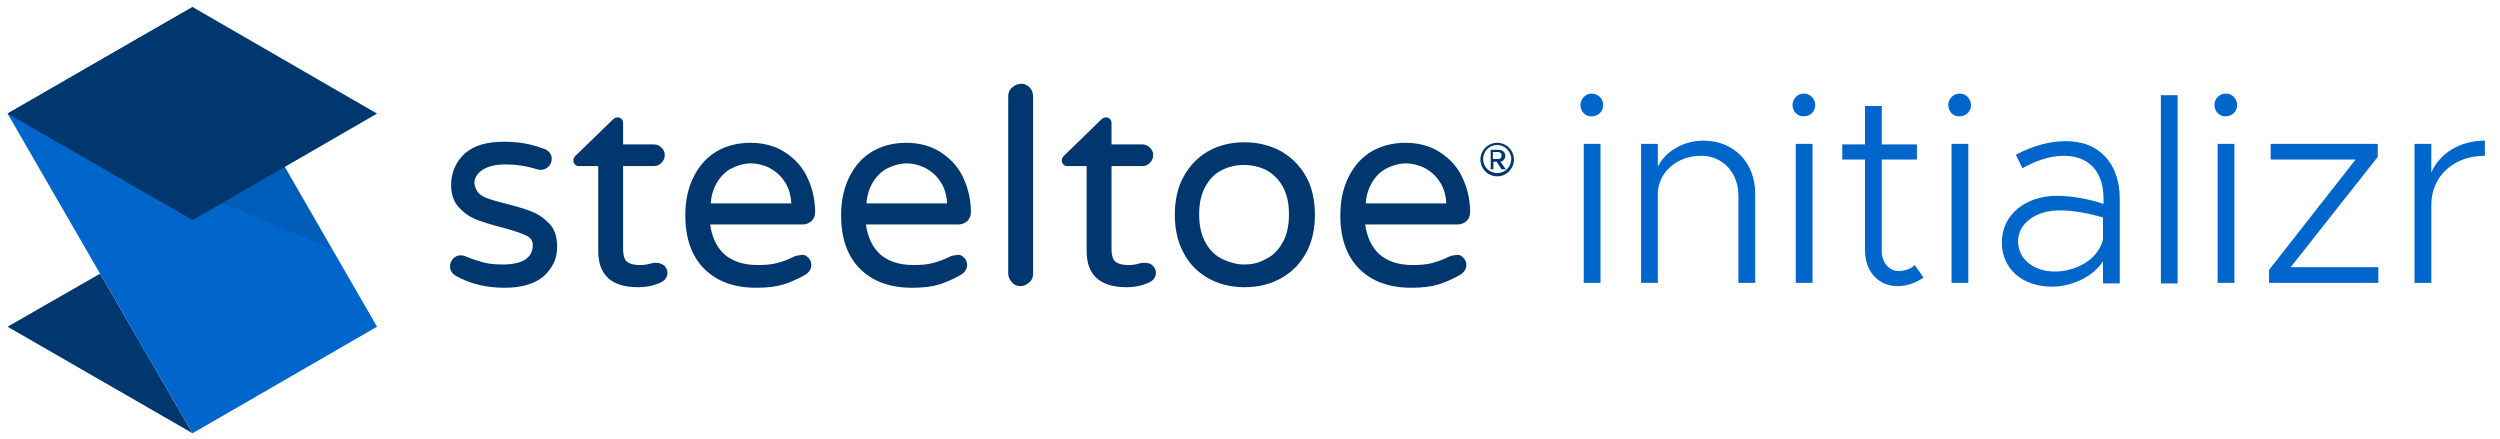 <?xml version="1.0" encoding="utf-8"?>
<!-- Generator: Adobe Illustrator 25.0.0, SVG Export Plug-In . SVG Version: 6.00 Build 0)  -->
<svg version="1.1" id="Layer_1" xmlns="http://www.w3.org/2000/svg" xmlns:xlink="http://www.w3.org/1999/xlink" x="0px" y="0px"
	 viewBox="0 0 462.2 81.1" style="enable-background:new 0 0 462.2 81.1;" xml:space="preserve">
<style type="text/css">
	.st0{fill:#00376E;}
	.st1{fill:#0066CC;}
	.st2{opacity:0.2;fill:#00376E;enable-background:new    ;}
	.st3{fill:none;}
	.st4{enable-background:new    ;}
</style>
<g>
	<g>
		<g>
			<path class="st0" d="M89.3,36.3c0.9,0.5,2.4,0.9,4.4,1.4s3.6,1,4.8,1.5s2.3,1.3,3.2,2.3s1.3,2.4,1.3,4.2c0,2.2-0.9,3.9-2.5,5.4
				c-1.7,1.4-4.1,2.1-7.2,2.1c-3.4,0-6.4-0.7-9.2-2.3c-0.6-0.4-0.9-1-0.9-1.7c0-0.5,0.2-1,0.6-1.4s0.8-0.6,1.4-0.6
				c0.3,0,0.6,0.1,0.9,0.2c1.1,0.5,2.2,0.8,3.2,1.1c1.1,0.3,2.3,0.4,3.6,0.4c3.7,0,5.6-1.2,5.6-3.6c0-0.8-0.4-1.4-1.3-1.8
				c-0.9-0.4-2.3-0.9-4.2-1.4c-2-0.5-3.6-1-4.9-1.5s-2.4-1.3-3.3-2.3s-1.4-2.4-1.4-4.1c0-2.3,0.9-4.3,2.5-5.8
				c1.7-1.5,4.1-2.2,7.3-2.2c2.6,0,5,0.4,7.3,1.3c0.5,0.1,0.8,0.4,1.1,0.7c0.3,0.4,0.4,0.7,0.4,1.2s-0.2,1-0.6,1.4s-0.9,0.6-1.4,0.6
				c-0.2,0-0.4,0-0.7-0.1c-1.9-0.6-3.9-0.9-5.8-0.9c-1.8,0-3.2,0.3-4.3,1c-1,0.7-1.5,1.5-1.5,2.5C87.9,35.1,88.4,35.8,89.3,36.3z"/>
			<path class="st0" d="M122.8,49.1c0.4,0.4,0.6,0.8,0.6,1.3c0,0.8-0.4,1.4-1.2,1.8c-1.3,0.6-2.7,0.9-4.2,0.9
				c-4.9,0-7.4-2.2-7.4-6.7V30.7H107c-0.3,0-0.5-0.1-0.7-0.3c-0.2-0.2-0.3-0.4-0.3-0.7c0-0.3,0.1-0.6,0.4-0.9l6.9-6.7
				c0.3-0.3,0.6-0.4,0.9-0.4s0.5,0.1,0.7,0.3s0.3,0.4,0.3,0.7v4h5.7c0.6,0,1,0.2,1.4,0.6s0.6,0.8,0.6,1.4c0,0.5-0.2,1-0.6,1.4
				s-0.8,0.6-1.4,0.6h-5.7V46c0,1.3,0.3,2.2,0.9,2.5c0.6,0.4,1.4,0.5,2.3,0.5c0.7,0,1.3-0.1,2-0.3c0.1,0,0.3-0.1,0.4-0.1
				s0.3,0,0.6,0C122,48.6,122.4,48.8,122.8,49.1z"/>
			<path class="st0" d="M149.4,47.6c0.4,0.4,0.6,0.8,0.6,1.4c0,0.7-0.4,1.4-1.3,1.9c-1.3,0.7-2.6,1.3-3.9,1.7
				c-1.3,0.4-2.9,0.6-5,0.6c-4.1,0-7.3-1.2-9.6-3.5s-3.5-5.6-3.5-9.9c0-2.4,0.4-4.6,1.3-6.6c0.9-2,2.2-3.7,4-4.9
				c1.8-1.2,4.1-1.9,6.7-1.9c2.5,0,4.7,0.6,6.5,1.8c1.8,1.2,3.2,2.7,4.1,4.7c0.9,1.9,1.4,4.1,1.4,6.3c0,0.6-0.2,1.2-0.6,1.6
				s-1,0.7-1.7,0.7h-17.1c0.3,2.3,1.2,4.2,2.6,5.5c1.5,1.3,3.5,2,6.2,2c1.4,0,2.6-0.1,3.7-0.4c1.1-0.3,2.1-0.7,3.1-1.2
				c0.3-0.1,0.6-0.2,0.9-0.2C148.6,47,149,47.2,149.4,47.6z M135.5,31c-1.1,0.5-2,1.3-2.8,2.5c-0.7,1.1-1.2,2.5-1.3,4.1h14.9
				c-0.1-1.6-0.5-3-1.3-4.1c-0.7-1.1-1.7-1.9-2.8-2.5c-1.1-0.5-2.2-0.8-3.4-0.8C137.7,30.2,136.6,30.5,135.5,31z"/>
			<path class="st0" d="M178.2,47.6c0.4,0.4,0.6,0.8,0.6,1.4c0,0.7-0.4,1.4-1.3,1.9c-1.3,0.7-2.6,1.3-3.9,1.7
				c-1.3,0.4-2.9,0.6-5,0.6c-4.1,0-7.3-1.2-9.6-3.5s-3.5-5.6-3.5-9.9c0-2.4,0.4-4.6,1.3-6.6c0.9-2,2.2-3.7,4-4.9
				c1.8-1.2,4.1-1.9,6.7-1.9c2.5,0,4.7,0.6,6.5,1.8c1.8,1.2,3.2,2.7,4.1,4.7c0.9,1.9,1.4,4.1,1.4,6.3c0,0.6-0.2,1.2-0.6,1.6
				s-1,0.7-1.7,0.7h-17.1c0.3,2.3,1.2,4.2,2.6,5.5c1.5,1.3,3.5,2,6.2,2c1.4,0,2.6-0.1,3.7-0.4s2.1-0.7,3.1-1.2
				c0.3-0.1,0.6-0.2,0.9-0.2C177.4,47,177.8,47.2,178.2,47.6z M164.3,31c-1.1,0.5-2,1.3-2.8,2.5c-0.7,1.1-1.2,2.5-1.3,4.1h14.9
				c-0.1-1.6-0.5-3-1.3-4.1c-0.7-1.1-1.7-1.9-2.8-2.5c-1.1-0.5-2.2-0.8-3.4-0.8C166.5,30.2,165.4,30.5,164.3,31z"/>
			<path class="st0" d="M190.3,16.1c0.4,0.4,0.7,1,0.7,1.7v32.8c0,0.6-0.2,1.2-0.7,1.6c-0.4,0.4-1,0.7-1.6,0.7s-1.2-0.2-1.6-0.7
				c-0.4-0.4-0.7-1-0.7-1.6V17.8c0-0.6,0.2-1.2,0.7-1.6c0.4-0.4,1-0.7,1.6-0.7C189.3,15.4,189.8,15.7,190.3,16.1z"/>
			<path class="st0" d="M213.1,49.1c0.4,0.4,0.6,0.8,0.6,1.3c0,0.8-0.4,1.4-1.2,1.8c-1.3,0.6-2.7,0.9-4.2,0.9
				c-4.9,0-7.4-2.2-7.4-6.7V30.7h-3.6c-0.3,0-0.5-0.1-0.7-0.3s-0.3-0.4-0.3-0.7c0-0.3,0.1-0.6,0.4-0.9l6.9-6.7
				c0.3-0.3,0.6-0.4,0.9-0.4s0.5,0.1,0.7,0.3s0.3,0.4,0.3,0.7v4h5.7c0.6,0,1,0.2,1.4,0.6s0.6,0.8,0.6,1.4c0,0.5-0.2,1-0.6,1.4
				s-0.8,0.6-1.4,0.6h-5.7V46c0,1.3,0.3,2.2,0.9,2.5c0.6,0.4,1.4,0.5,2.3,0.5c0.7,0,1.3-0.1,2-0.3c0.1,0,0.3-0.1,0.4-0.1
				s0.3,0,0.6,0C212.4,48.6,212.8,48.8,213.1,49.1z"/>
			<path class="st0" d="M236.9,28c1.9,1.1,3.5,2.7,4.6,4.7s1.6,4.4,1.6,7s-0.5,5-1.6,7s-2.6,3.6-4.6,4.7c-1.9,1.1-4.2,1.7-6.8,1.7
				s-4.9-0.6-6.8-1.7s-3.5-2.7-4.5-4.7c-1.1-2-1.6-4.4-1.6-7s0.5-5,1.6-7s2.6-3.6,4.5-4.7s4.2-1.7,6.8-1.7
				C232.6,26.3,234.9,26.9,236.9,28z M234,47.9c1.3-0.6,2.3-1.6,3.1-3s1.2-3.1,1.2-5.3c0-2.1-0.4-3.8-1.2-5.2s-1.9-2.4-3.1-3
				c-1.2-0.6-2.6-0.9-4-0.9s-2.8,0.3-4,0.9c-1.3,0.6-2.3,1.6-3.1,3s-1.2,3.1-1.2,5.2s0.4,3.9,1.2,5.3s1.8,2.4,3.1,3s2.6,1,4,1
				C231.5,48.9,232.8,48.6,234,47.9z"/>
			<path class="st0" d="M270.5,47.6c0.4,0.4,0.6,0.8,0.6,1.4c0,0.7-0.4,1.4-1.3,1.9c-1.3,0.7-2.6,1.3-3.9,1.7s-2.9,0.6-5,0.6
				c-4.1,0-7.3-1.2-9.6-3.5s-3.5-5.6-3.5-9.9c0-2.4,0.4-4.6,1.3-6.6s2.2-3.7,4-4.9c1.8-1.2,4.1-1.9,6.7-1.9c2.5,0,4.7,0.6,6.5,1.8
				c1.8,1.2,3.2,2.7,4.1,4.7c0.9,1.9,1.4,4.1,1.4,6.3c0,0.6-0.2,1.2-0.6,1.6s-1,0.7-1.7,0.7h-17.1c0.3,2.3,1.2,4.2,2.6,5.5
				c1.5,1.3,3.5,2,6.2,2c1.4,0,2.6-0.1,3.7-0.4s2.1-0.7,3.1-1.2c0.3-0.1,0.6-0.2,0.9-0.2C269.7,47,270.1,47.2,270.5,47.6z M256.6,31
				c-1.1,0.5-2,1.3-2.8,2.5c-0.7,1.1-1.2,2.5-1.3,4.1h14.9c-0.1-1.6-0.5-3-1.3-4.1c-0.7-1.1-1.7-1.9-2.8-2.5
				c-1.1-0.5-2.2-0.8-3.4-0.8C258.8,30.2,257.7,30.5,256.6,31z"/>
			<g>
				<path class="st0" d="M276.8,32.6c-1.7,0-3.1-1.4-3.1-3.1s1.4-3.1,3.1-3.1s3.1,1.4,3.1,3.1C279.9,31.2,278.5,32.6,276.8,32.6z
					 M276.8,26.8c-1.5,0-2.6,1.2-2.6,2.6c0,1.5,1.2,2.6,2.6,2.6c1.5,0,2.6-1.2,2.6-2.6S278.2,26.8,276.8,26.8z M277.6,31.3l-0.9-1.4
					h-0.6v1.4h-0.5v-3.6h1.5c0.6,0,1.2,0.4,1.2,1.1c0,0.8-0.7,1.1-0.9,1.1l1,1.4H277.6z M277,28.1h-1v1.3h1c0.3,0,0.6-0.2,0.6-0.6
					C277.7,28.4,277.3,28.1,277,28.1z"/>
			</g>
		</g>
	</g>
	<g>
		<g>
			<g>
				<g>
					<polygon class="st0" points="1.4,60.4 35.6,80.1 18.5,50.6 					"/>
					<polygon class="st1" points="35.6,1.3 25.3,7.2 1.4,21 18.5,50.6 35.6,80.1 69.7,60.4 					"/>
				</g>
				<polyline class="st2" points="61.3,46 1.4,21 1.4,21 35.6,1.3 				"/>
				<polygon class="st0" points="35.6,1.3 1.4,21 35.6,40.7 35.6,40.7 69.7,21 				"/>
			</g>
		</g>
	</g>
</g>
<rect x="289.1" y="17.5" class="st3" width="179.2" height="54.6"/>
<g class="st4">
	<path class="st1" d="M292.2,19.4c0-1.1,0.9-2.1,2.1-2.1c1.2,0,2.1,1,2.1,2.1c0,1.2-0.9,2.1-2.1,2.1
		C293.1,21.6,292.2,20.6,292.2,19.4z M292.8,26.6h3.1v25.7h-3.1V26.6z"/>
	<path class="st1" d="M324.5,35.8v16.5h-3.1V36.2c0-4.3-2.9-7.4-6.9-7.4c-4.5,0-8,3.1-8,7.1v16.4h-3.1V26.6h3.1v4.2
		c1.4-2.8,4.7-4.8,8.4-4.8C320.6,26,324.5,30.1,324.5,35.8z"/>
	<path class="st1" d="M331.4,19.4c0-1.1,0.9-2.1,2.1-2.1c1.2,0,2.1,1,2.1,2.1c0,1.2-0.9,2.1-2.1,2.1
		C332.4,21.6,331.4,20.6,331.4,19.4z M332,26.6h3.1v25.7H332V26.6z"/>
	<path class="st1" d="M355.6,51.3c-1.3,1-3.1,1.6-4.8,1.6c-3.5,0-6-2.7-6-6.6V29.5h-4.2v-2.8h4.2v-7.1h3.1v7.1h6.5v2.8h-6.5v16.9
		c0,2.2,1.4,3.7,3.1,3.7c1.2,0,2.3-0.4,3-1.1L355.6,51.3z"/>
	<path class="st1" d="M360.2,19.4c0-1.1,0.9-2.1,2.1-2.1c1.2,0,2.1,1,2.1,2.1c0,1.2-0.9,2.1-2.1,2.1
		C361.1,21.6,360.2,20.6,360.2,19.4z M360.8,26.6h3.1v25.7h-3.1V26.6z"/>
	<path class="st1" d="M391.9,36.7v15.7h-3.1v-4.1c-1.9,3-6,4.7-9.4,4.7c-5.4,0-9.3-3.2-9.3-8.2c0-5.1,4.4-8.6,10.2-8.6
		c2.8,0,5.9,0.6,8.6,1.5v-1c0-3.8-1.7-7.9-7.4-7.9c-2.6,0-5.3,1-7.6,2.3l-1.2-2.5c3.4-1.8,6.6-2.5,9.1-2.5
		C388.3,26,391.9,30.5,391.9,36.7z M388.8,44.3v-4.1c-2.4-0.7-5.3-1.3-8.1-1.3c-4.3,0-7.6,2.4-7.6,5.7c0,3.4,3,5.6,6.8,5.6
		C383.4,50.2,387.8,48.3,388.8,44.3z"/>
	<path class="st1" d="M399.5,17.6h3.1v34.8h-3.1V17.6z"/>
	<path class="st1" d="M409.4,19.4c0-1.1,0.9-2.1,2.1-2.1c1.2,0,2.1,1,2.1,2.1c0,1.2-0.9,2.1-2.1,2.1
		C410.4,21.6,409.4,20.6,409.4,19.4z M410,26.6h3.1v25.7H410V26.6z"/>
	<path class="st1" d="M419.5,49.9l16-20.4h-15.7v-2.9h19.8v2.4l-16.1,20.4h16.2v2.9h-20.2V49.9z"/>
	<path class="st1" d="M459.4,26v2.8c-5.8,0-9.9,3.8-9.9,9.1v14.4h-3.1V26.6h3.1v5.3C451,28.4,454.7,26,459.4,26z"/>
</g>
</svg>
